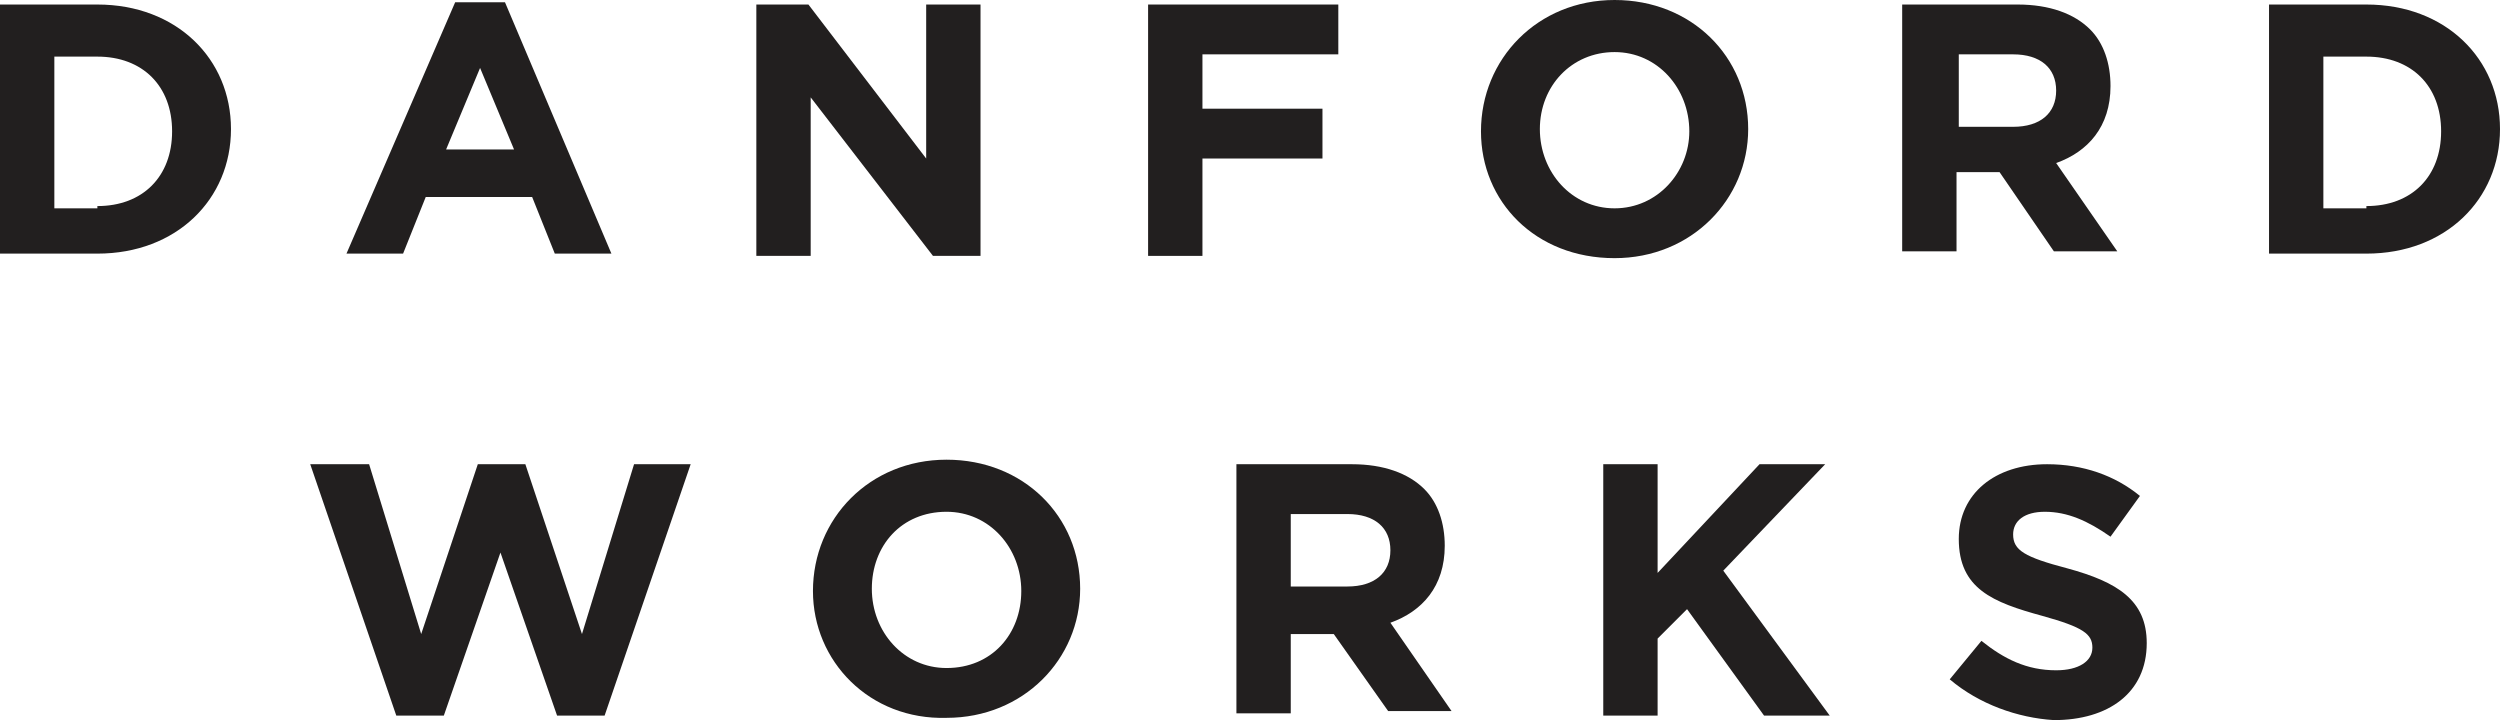<?xml version="1.0" encoding="utf-8"?>
<!-- Generator: Adobe Illustrator 18.0.0, SVG Export Plug-In . SVG Version: 6.00 Build 0)  -->
<!DOCTYPE svg PUBLIC "-//W3C//DTD SVG 1.1//EN" "http://www.w3.org/Graphics/SVG/1.1/DTD/svg11.dtd">
<svg version="1.1" id="Layer_1" xmlns="http://www.w3.org/2000/svg" xmlns:xlink="http://www.w3.org/1999/xlink" x="0px" y="0px"
	 viewBox="0 0 110.4 31.8" enable-background="new 0 0 110.4 31.8" xml:space="preserve">
<g>
	<g>
		<path fill="#221F1F" d="M0,0.2h4.3c3.5,0,5.9,2.4,5.9,5.5v0c0,3.1-2.4,5.5-5.9,5.5H0V0.2z M4.3,9.1c2,0,3.3-1.3,3.3-3.3v0
			c0-2-1.3-3.3-3.3-3.3H2.4v6.7H4.3z"/>
		<path fill="#221F1F" d="M20.1,0.1h2.2l4.7,11.1h-2.5l-1-2.5h-4.7l-1,2.5h-2.5L20.1,0.1z M22.7,6.6L21.2,3l-1.5,3.6H22.7z"/>
		<path fill="#221F1F" d="M33.5,0.2h2.2L40.9,7V0.2h2.4v11.1h-2.1l-5.4-7v7h-2.4V0.2z"/>
		<path fill="#221F1F" d="M50.7,0.2h8.4v2.2h-6v2.4h5.3V7h-5.3v4.3h-2.4V0.2z"/>
		<path fill="#221F1F" d="M65.4,5.8L65.4,5.8c0-3.2,2.5-5.8,5.9-5.8c3.4,0,5.9,2.5,5.9,5.7v0c0,3.1-2.5,5.7-5.9,5.7
			C67.8,11.4,65.4,8.9,65.4,5.8z M74.6,5.8L74.6,5.8c0-1.9-1.4-3.5-3.3-3.5s-3.3,1.5-3.3,3.4v0c0,1.9,1.4,3.5,3.3,3.5
			S74.6,7.6,74.6,5.8z"/>
		<path fill="#221F1F" d="M84,0.2h5.1c1.4,0,2.5,0.4,3.2,1.1c0.6,0.6,0.9,1.5,0.9,2.5v0c0,1.8-1,2.9-2.4,3.4l2.7,3.9h-2.8l-2.4-3.5
			h0h-1.9v3.5H84V0.2z M88.9,5.6c1.2,0,1.9-0.6,1.9-1.6v0c0-1-0.7-1.6-1.9-1.6h-2.4v3.2H88.9z"/>
		<path fill="#221F1F" d="M100.2,0.2h4.3c3.5,0,5.9,2.4,5.9,5.5v0c0,3.1-2.4,5.5-5.9,5.5h-4.3V0.2z M104.5,9.1c2,0,3.3-1.3,3.3-3.3
			v0c0-2-1.3-3.3-3.3-3.3h-1.9v6.7H104.5z"/>
	</g>
	<g>
		<path fill="#221F1F" d="M13.7,20.5h2.6l2.3,7.5l2.5-7.5h2.1l2.5,7.5l2.3-7.5h2.5l-3.8,11.1h-2.1l-2.5-7.2l-2.5,7.2h-2.1L13.7,20.5
			z"/>
		<path fill="#221F1F" d="M35.9,26.1L35.9,26.1c0-3.2,2.5-5.8,5.9-5.8c3.4,0,5.9,2.5,5.9,5.7v0c0,3.1-2.5,5.7-5.9,5.7
			C38.4,31.8,35.9,29.2,35.9,26.1z M45.1,26.1L45.1,26.1c0-1.9-1.4-3.5-3.3-3.5c-2,0-3.3,1.5-3.3,3.4v0c0,1.9,1.4,3.5,3.3,3.5
			C43.8,29.5,45.1,28,45.1,26.1z"/>
		<path fill="#221F1F" d="M54.6,20.5h5.1c1.4,0,2.5,0.4,3.2,1.1c0.6,0.6,0.9,1.5,0.9,2.5v0c0,1.8-1,2.9-2.4,3.4l2.7,3.9h-2.8
			L58.9,28h0H57v3.5h-2.4V20.5z M59.5,25.9c1.2,0,1.9-0.6,1.9-1.6v0c0-1-0.7-1.6-1.9-1.6H57v3.2H59.5z"/>
		<path fill="#221F1F" d="M70.8,20.5h2.4v4.8l4.5-4.8h2.9l-4.5,4.7l4.7,6.4h-2.9l-3.4-4.7l-1.3,1.3v3.4h-2.4V20.5z"/>
		<path fill="#221F1F" d="M86.1,30l1.4-1.7c1,0.8,2,1.3,3.3,1.3c1,0,1.6-0.4,1.6-1v0c0-0.6-0.4-0.9-2.2-1.4
			c-2.2-0.6-3.7-1.2-3.7-3.4v0c0-2,1.6-3.3,3.9-3.3c1.6,0,3,0.5,4.1,1.4l-1.3,1.8c-1-0.7-1.9-1.1-2.9-1.1c-0.9,0-1.4,0.4-1.4,1v0
			c0,0.7,0.5,1,2.4,1.5c2.2,0.6,3.5,1.4,3.5,3.3v0c0,2.2-1.7,3.4-4.1,3.4C89.1,31.7,87.4,31.1,86.1,30z"/>
	</g>
</g>
</svg>
